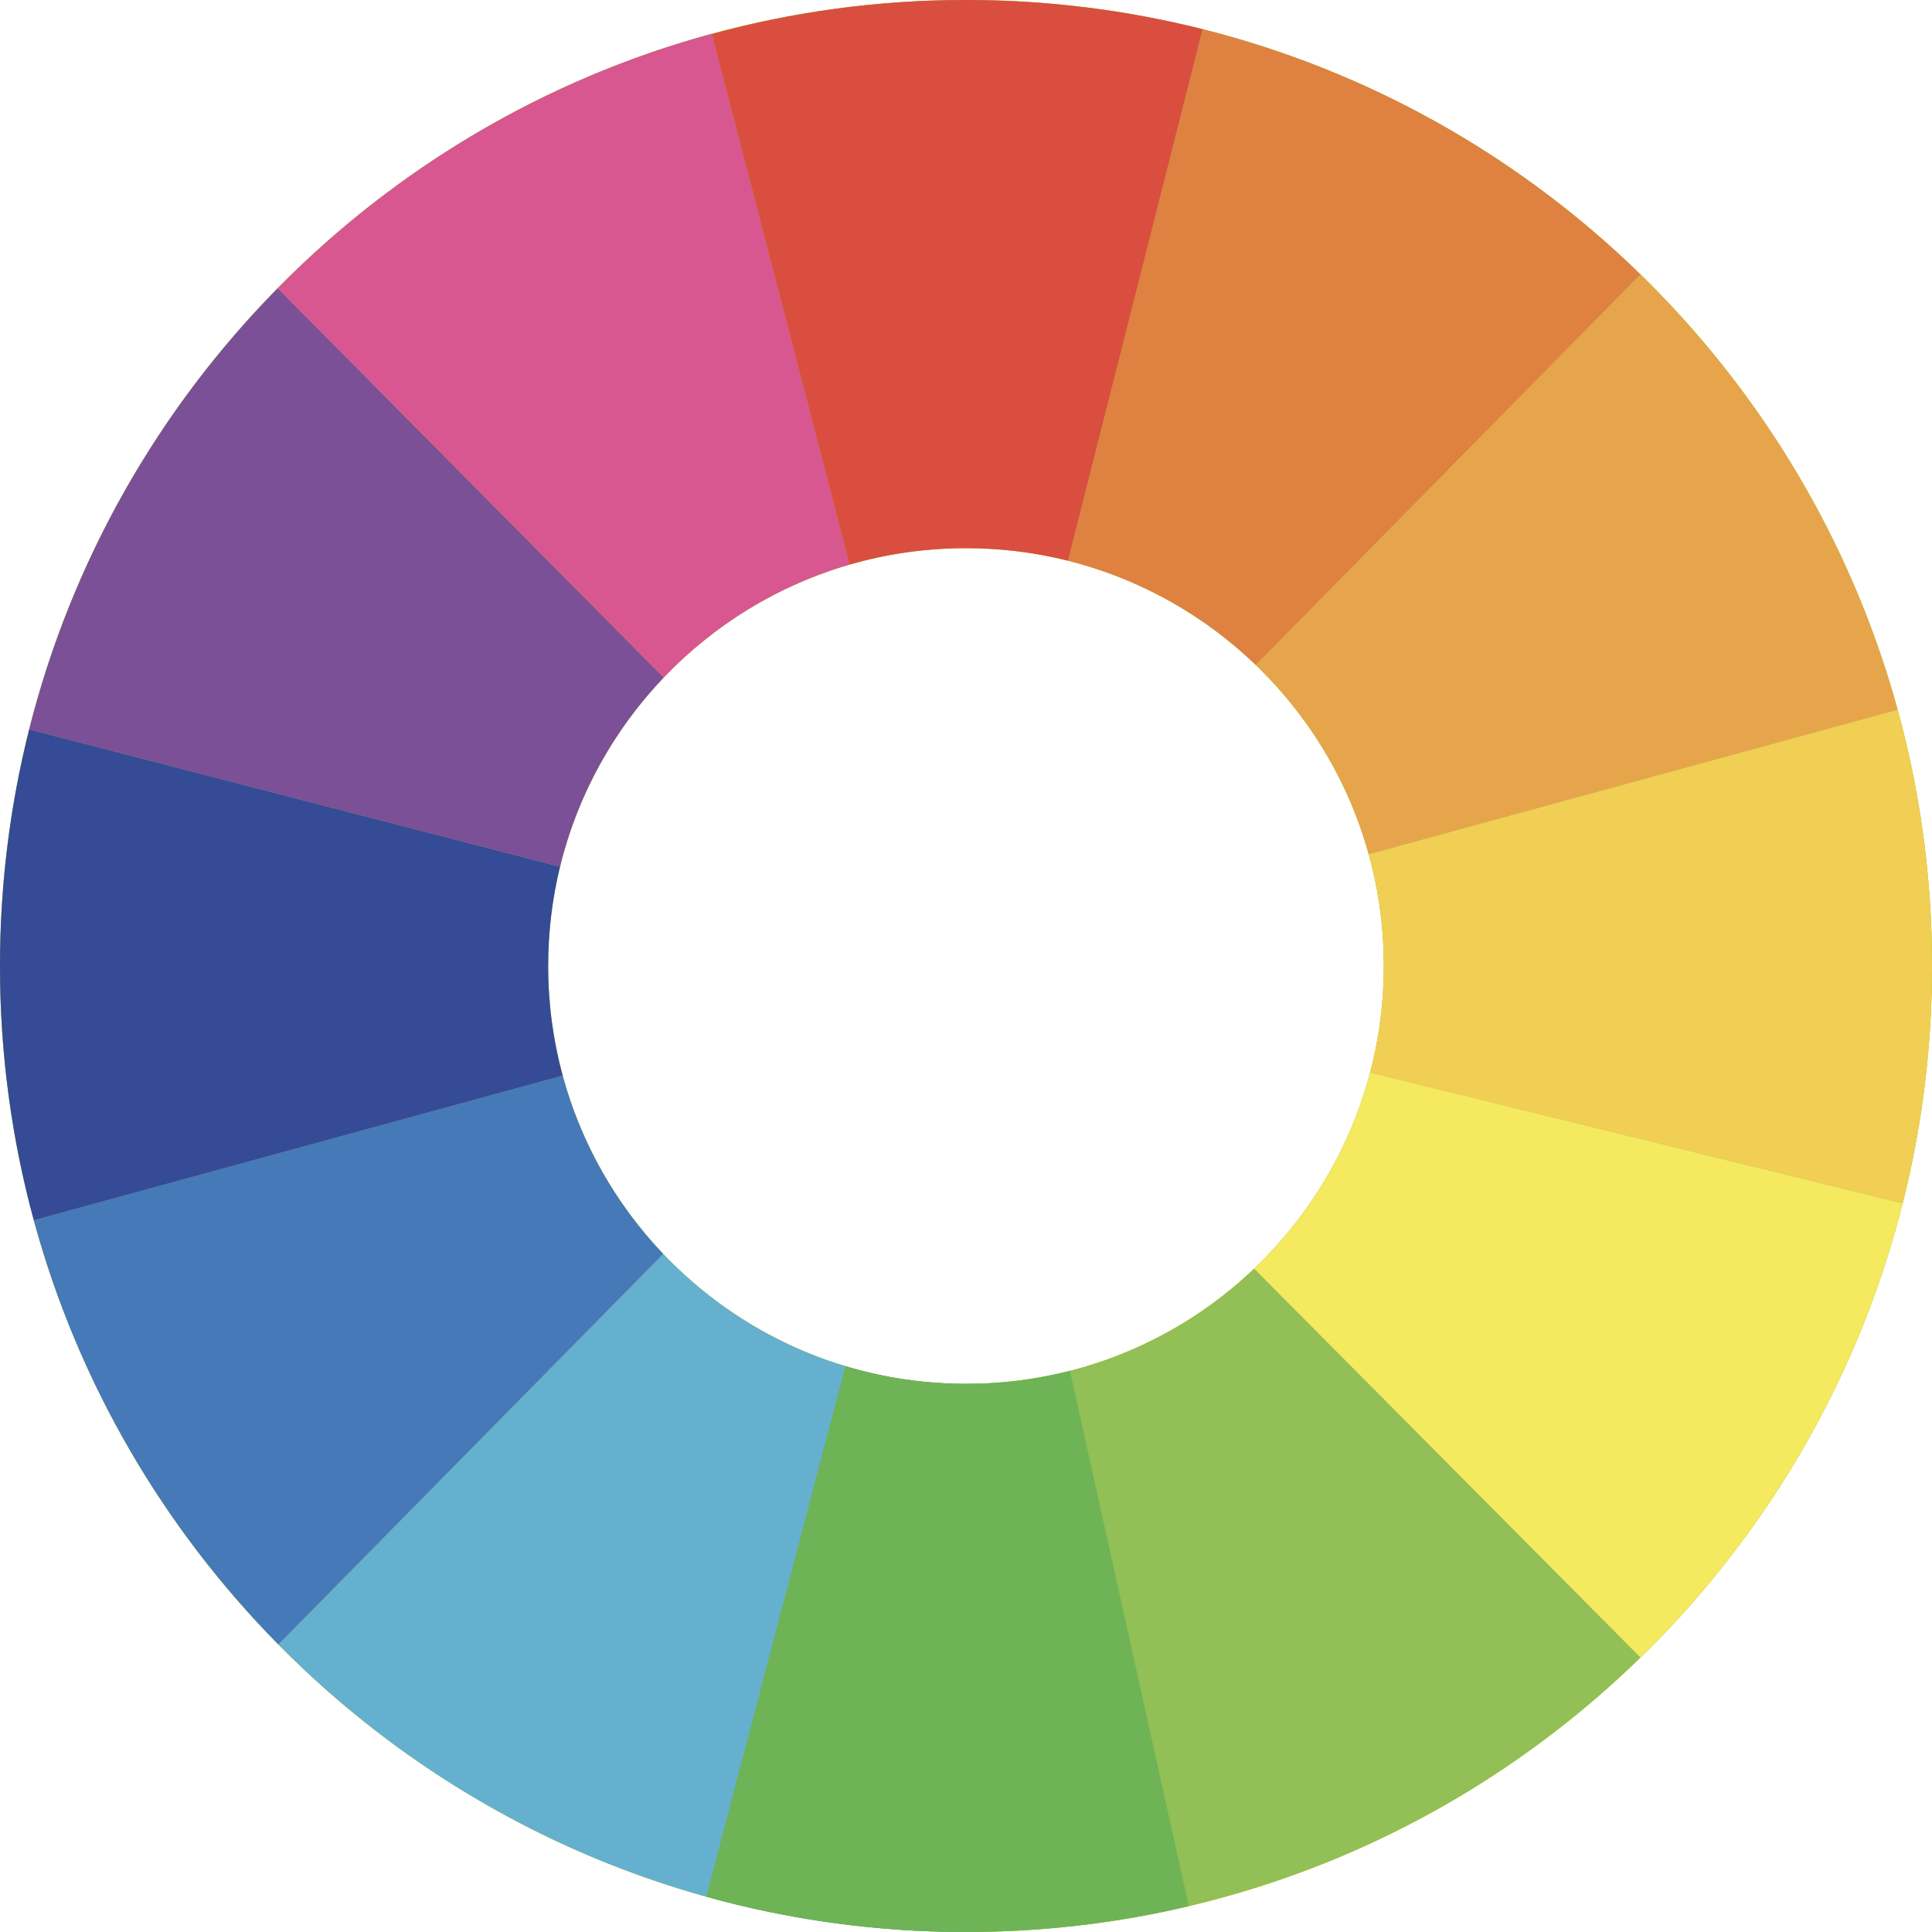 <svg width="167" height="167" viewBox="0 0 167 167" fill="none" xmlns="http://www.w3.org/2000/svg">
<g id="color_wheel_default">
<path id="Subtract" fill-rule="evenodd" clip-rule="evenodd" d="M83.5 167C129.616 167 167 129.616 167 83.5C167 37.384 129.616 0 83.5 0C37.384 0 0 37.384 0 83.5C0 129.616 37.384 167 83.5 167ZM83.5 119.619C103.448 119.619 119.619 103.448 119.619 83.5C119.619 63.552 103.448 47.381 83.5 47.381C63.552 47.381 47.381 63.552 47.381 83.5C47.381 103.448 63.552 119.619 83.5 119.619Z" fill="#F5E95F"/>
<path id="Subtract_2" fill-rule="evenodd" clip-rule="evenodd" d="M83.5 167C129.616 167 167 129.616 167 83.5C167 37.384 129.616 0 83.5 0C37.384 0 0 37.384 0 83.5C0 129.616 37.384 167 83.5 167ZM83.5 119.619C103.448 119.619 119.619 103.448 119.619 83.5C119.619 63.552 103.448 47.381 83.5 47.381C63.552 47.381 47.381 63.552 47.381 83.5C47.381 103.448 63.552 119.619 83.5 119.619Z" fill="#F5E95F"/>
<path id="Subtract_3" fill-rule="evenodd" clip-rule="evenodd" d="M83.5 167C129.616 167 167 129.616 167 83.5C167 37.384 129.616 0 83.5 0C37.384 0 0 37.384 0 83.5C0 129.616 37.384 167 83.5 167ZM83.5 119.619C103.448 119.619 119.619 103.448 119.619 83.5C119.619 63.552 103.448 47.381 83.5 47.381C63.552 47.381 47.381 63.552 47.381 83.5C47.381 103.448 63.552 119.619 83.5 119.619Z" fill="#92BF56"/>
<path id="Subtract_4" fill-rule="evenodd" clip-rule="evenodd" d="M119.369 79.228H119.369C119.534 80.63 119.619 82.055 119.619 83.501C119.619 93.793 115.313 103.08 108.405 109.659L141.804 143.275C152.653 132.69 160.632 119.176 164.462 104.011L118.435 92.706C119.207 89.767 119.619 86.682 119.619 83.501C119.619 82.055 119.534 80.63 119.369 79.228Z" fill="#F5E95F"/>
<path id="Subtract_5" fill-rule="evenodd" clip-rule="evenodd" d="M83.5 167C60.24 167 39.201 157.489 24.06 142.144L57.324 108.387C63.904 115.306 73.198 119.619 83.5 119.619C83.89 119.619 84.278 119.612 84.665 119.6V166.992C84.277 166.997 83.889 167 83.5 167Z" fill="#65B0CF"/>
<path id="Subtract_6" fill-rule="evenodd" clip-rule="evenodd" d="M24.06 142.144C14.133 132.083 6.741 119.514 2.921 105.474L48.636 92.973C50.226 98.838 53.256 104.11 57.324 108.387L24.06 142.144Z" fill="#4679B8"/>
<path id="Subtract_7" fill-rule="evenodd" clip-rule="evenodd" d="M2.523 63.047C0.875 69.592 0 76.444 0 83.5C0 91.105 1.017 98.472 2.921 105.474L48.636 92.973C47.818 89.954 47.381 86.778 47.381 83.5C47.381 80.543 47.737 77.668 48.407 74.918L2.523 63.047Z" fill="#354B96"/>
<path id="Subtract_8" fill-rule="evenodd" clip-rule="evenodd" d="M57.369 58.566L24.003 24.914C13.748 35.328 6.206 48.421 2.523 63.048L48.407 74.919C49.929 68.675 53.074 63.067 57.369 58.566Z" fill="#7B5097"/>
<path id="Subtract_9" fill-rule="evenodd" clip-rule="evenodd" d="M73.435 48.802L61.516 2.924C47.08 6.853 34.201 14.558 24.003 24.913L57.369 58.565L57.369 58.565C61.711 54.016 67.229 50.599 73.435 48.802Z" fill="#D85790"/>
<path id="Subtract_10" fill-rule="evenodd" clip-rule="evenodd" d="M83.5 0C90.559 0 97.414 0.876 103.962 2.525L92.322 48.467C89.499 47.758 86.543 47.381 83.5 47.381C80.007 47.381 76.63 47.877 73.435 48.802L61.522 2.945C68.498 1.025 75.864 0 83.5 0Z" fill="#DA4E3F"/>
<path id="Subtract_11" fill-rule="evenodd" clip-rule="evenodd" d="M141.799 23.721C131.434 13.612 118.451 6.175 103.962 2.525L92.322 48.467C98.522 50.023 104.085 53.181 108.547 57.476L141.799 23.721Z" fill="#DF8141"/>
<path id="Subtract_12" fill-rule="evenodd" clip-rule="evenodd" d="M108.546 57.476C113.139 61.897 116.563 67.522 118.313 73.842L164.03 61.348C160.05 46.847 152.258 33.923 141.799 23.721L108.546 57.476Z" fill="#E6A54B"/>
<path id="Subtract_13" fill-rule="evenodd" clip-rule="evenodd" d="M164.03 61.35C165.966 68.404 167 75.832 167 83.501C167 90.578 166.119 97.449 164.462 104.012L118.435 92.706C119.207 89.767 119.618 86.682 119.618 83.501C119.618 80.156 119.164 76.918 118.313 73.844L164.03 61.35Z" fill="#F1CF54"/>
<path id="Subtract_14" fill-rule="evenodd" clip-rule="evenodd" d="M92.486 118.491C89.613 119.227 86.602 119.618 83.5 119.618C79.875 119.618 76.374 119.084 73.073 118.09L61.051 163.947C68.194 165.936 75.723 166.999 83.5 166.999C90.127 166.999 96.575 166.227 102.756 164.768L92.486 118.491Z" fill="#6EB356"/>
</g>
</svg>
